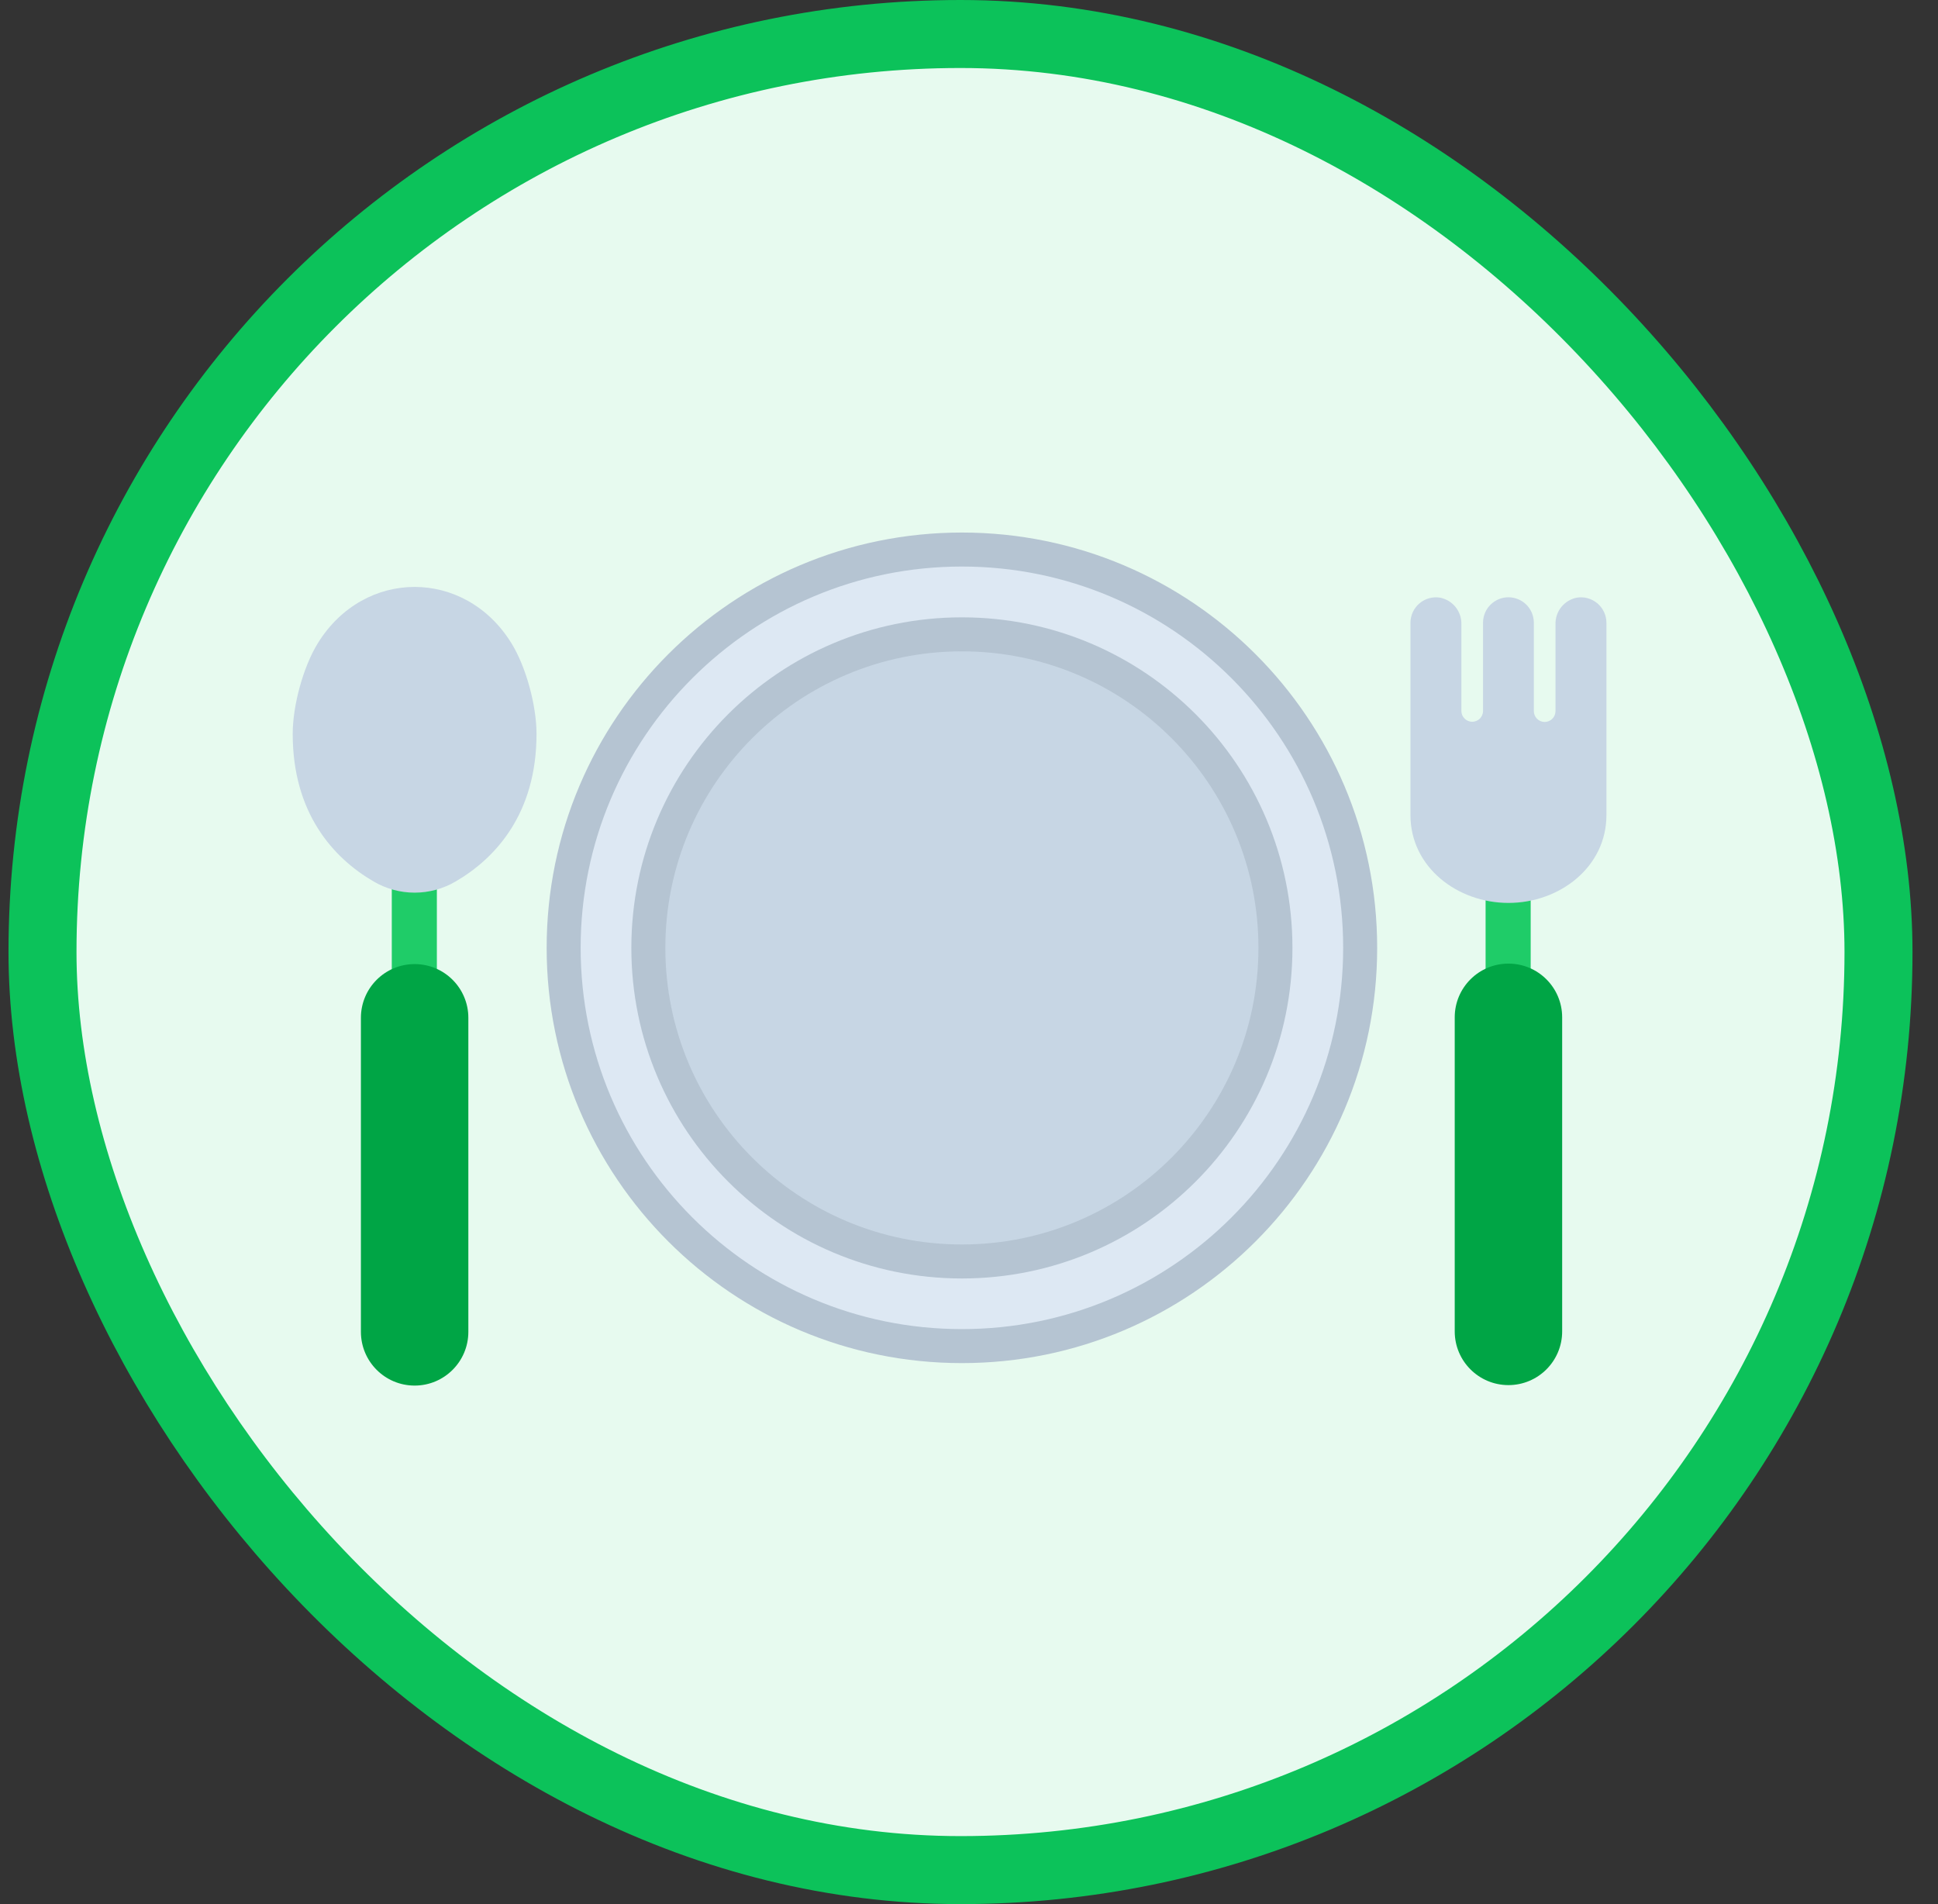 <svg width="57" height="56" viewBox="0 0 57 56" fill="none" xmlns="http://www.w3.org/2000/svg">
<rect x="0" y="0" width="57" height="56" fill="#333333" stroke="none"/>
<rect x="1.25" y="1" width="54" height="54" rx="27" fill="#E7FAEF"/>
<rect x="1.25" y="1" width="54" height="54" rx="27" stroke="#0CC25A" stroke-width="2"/>
<path d="M28.291 39.589C34.761 39.589 40.005 34.345 40.005 27.876C40.005 21.407 34.761 16.162 28.291 16.162C21.822 16.162 16.578 21.407 16.578 27.876C16.578 34.345 21.822 39.589 28.291 39.589Z" fill="#DDE8F3" stroke="#B5C4D2"/>
<path d="M28.291 37.1C33.384 37.1 37.513 32.971 37.513 27.878C37.513 22.785 33.384 18.656 28.291 18.656C23.198 18.656 19.069 22.785 19.069 27.878C19.069 32.971 23.198 37.1 28.291 37.1Z" fill="#C7D6E4" stroke="#B5C4D2"/>
<path d="M44.357 29.331C44.181 29.331 44.012 29.261 43.888 29.137C43.764 29.012 43.694 28.844 43.694 28.668V25.829C43.694 25.653 43.764 25.485 43.888 25.36C44.012 25.236 44.181 25.166 44.357 25.166C44.533 25.166 44.701 25.236 44.826 25.36C44.95 25.485 45.02 25.653 45.02 25.829V28.668C45.02 28.844 44.95 29.012 44.826 29.137C44.701 29.261 44.533 29.331 44.357 29.331Z" fill="#1FCC68"/>
<path d="M46.373 17.578C46.195 17.614 46.034 17.712 45.92 17.854C45.806 17.997 45.746 18.174 45.75 18.357V20.914C45.75 20.998 45.717 21.079 45.657 21.139C45.597 21.199 45.516 21.233 45.432 21.233C45.347 21.233 45.266 21.199 45.206 21.139C45.147 21.079 45.113 20.998 45.113 20.914V18.301C45.109 18.105 45.029 17.918 44.89 17.781C44.75 17.643 44.562 17.566 44.366 17.566C44.17 17.566 43.982 17.643 43.842 17.781C43.703 17.918 43.622 18.105 43.619 18.301V20.914C43.617 20.997 43.583 21.077 43.524 21.135C43.464 21.194 43.384 21.227 43.3 21.227C43.217 21.227 43.137 21.194 43.077 21.135C43.017 21.077 42.983 20.997 42.982 20.914V18.357C42.986 18.174 42.925 17.996 42.812 17.854C42.698 17.712 42.537 17.614 42.359 17.578C42.251 17.56 42.141 17.565 42.036 17.594C41.931 17.623 41.833 17.674 41.75 17.744C41.666 17.815 41.6 17.902 41.554 18.001C41.508 18.1 41.484 18.208 41.484 18.317V23.971C41.484 25.505 42.866 26.555 44.366 26.555C45.866 26.555 47.248 25.505 47.248 23.971V18.317C47.248 18.208 47.224 18.1 47.178 18.001C47.132 17.902 47.065 17.815 46.982 17.744C46.899 17.674 46.801 17.623 46.696 17.594C46.591 17.565 46.481 17.56 46.373 17.578Z" fill="#C7D6E4"/>
<path d="M45.946 29.92C45.946 29.047 45.239 28.34 44.366 28.34C43.493 28.34 42.786 29.047 42.786 29.92V39.156C42.786 40.029 43.493 40.736 44.366 40.736C45.239 40.736 45.946 40.029 45.946 39.156V29.92Z" fill="#00A545"/>
<path d="M12.185 29.569C12.01 29.569 11.841 29.499 11.717 29.375C11.592 29.251 11.523 29.082 11.523 28.906V26.132C11.523 25.956 11.592 25.787 11.717 25.663C11.841 25.539 12.01 25.469 12.185 25.469C12.361 25.469 12.53 25.539 12.654 25.663C12.779 25.787 12.849 25.956 12.849 26.132V28.906C12.849 29.082 12.779 29.251 12.654 29.375C12.53 29.499 12.361 29.569 12.185 29.569Z" fill="#1FCC68"/>
<path d="M13.775 29.934C13.775 29.061 13.068 28.354 12.195 28.354C11.322 28.354 10.615 29.061 10.615 29.934V39.169C10.615 40.042 11.322 40.75 12.195 40.75C13.068 40.75 13.775 40.042 13.775 39.169V29.934Z" fill="#00A545"/>
<path d="M10.988 25.924C11.354 26.139 11.771 26.253 12.195 26.253C12.619 26.253 13.036 26.139 13.401 25.924C14.594 25.231 15.78 23.908 15.78 21.585C15.78 20.751 15.473 19.61 15.038 18.91C13.674 16.712 10.715 16.712 9.352 18.91C8.917 19.61 8.609 20.751 8.609 21.585C8.609 23.908 9.795 25.231 10.988 25.924Z" fill="#C7D6E4"/>
</svg>
